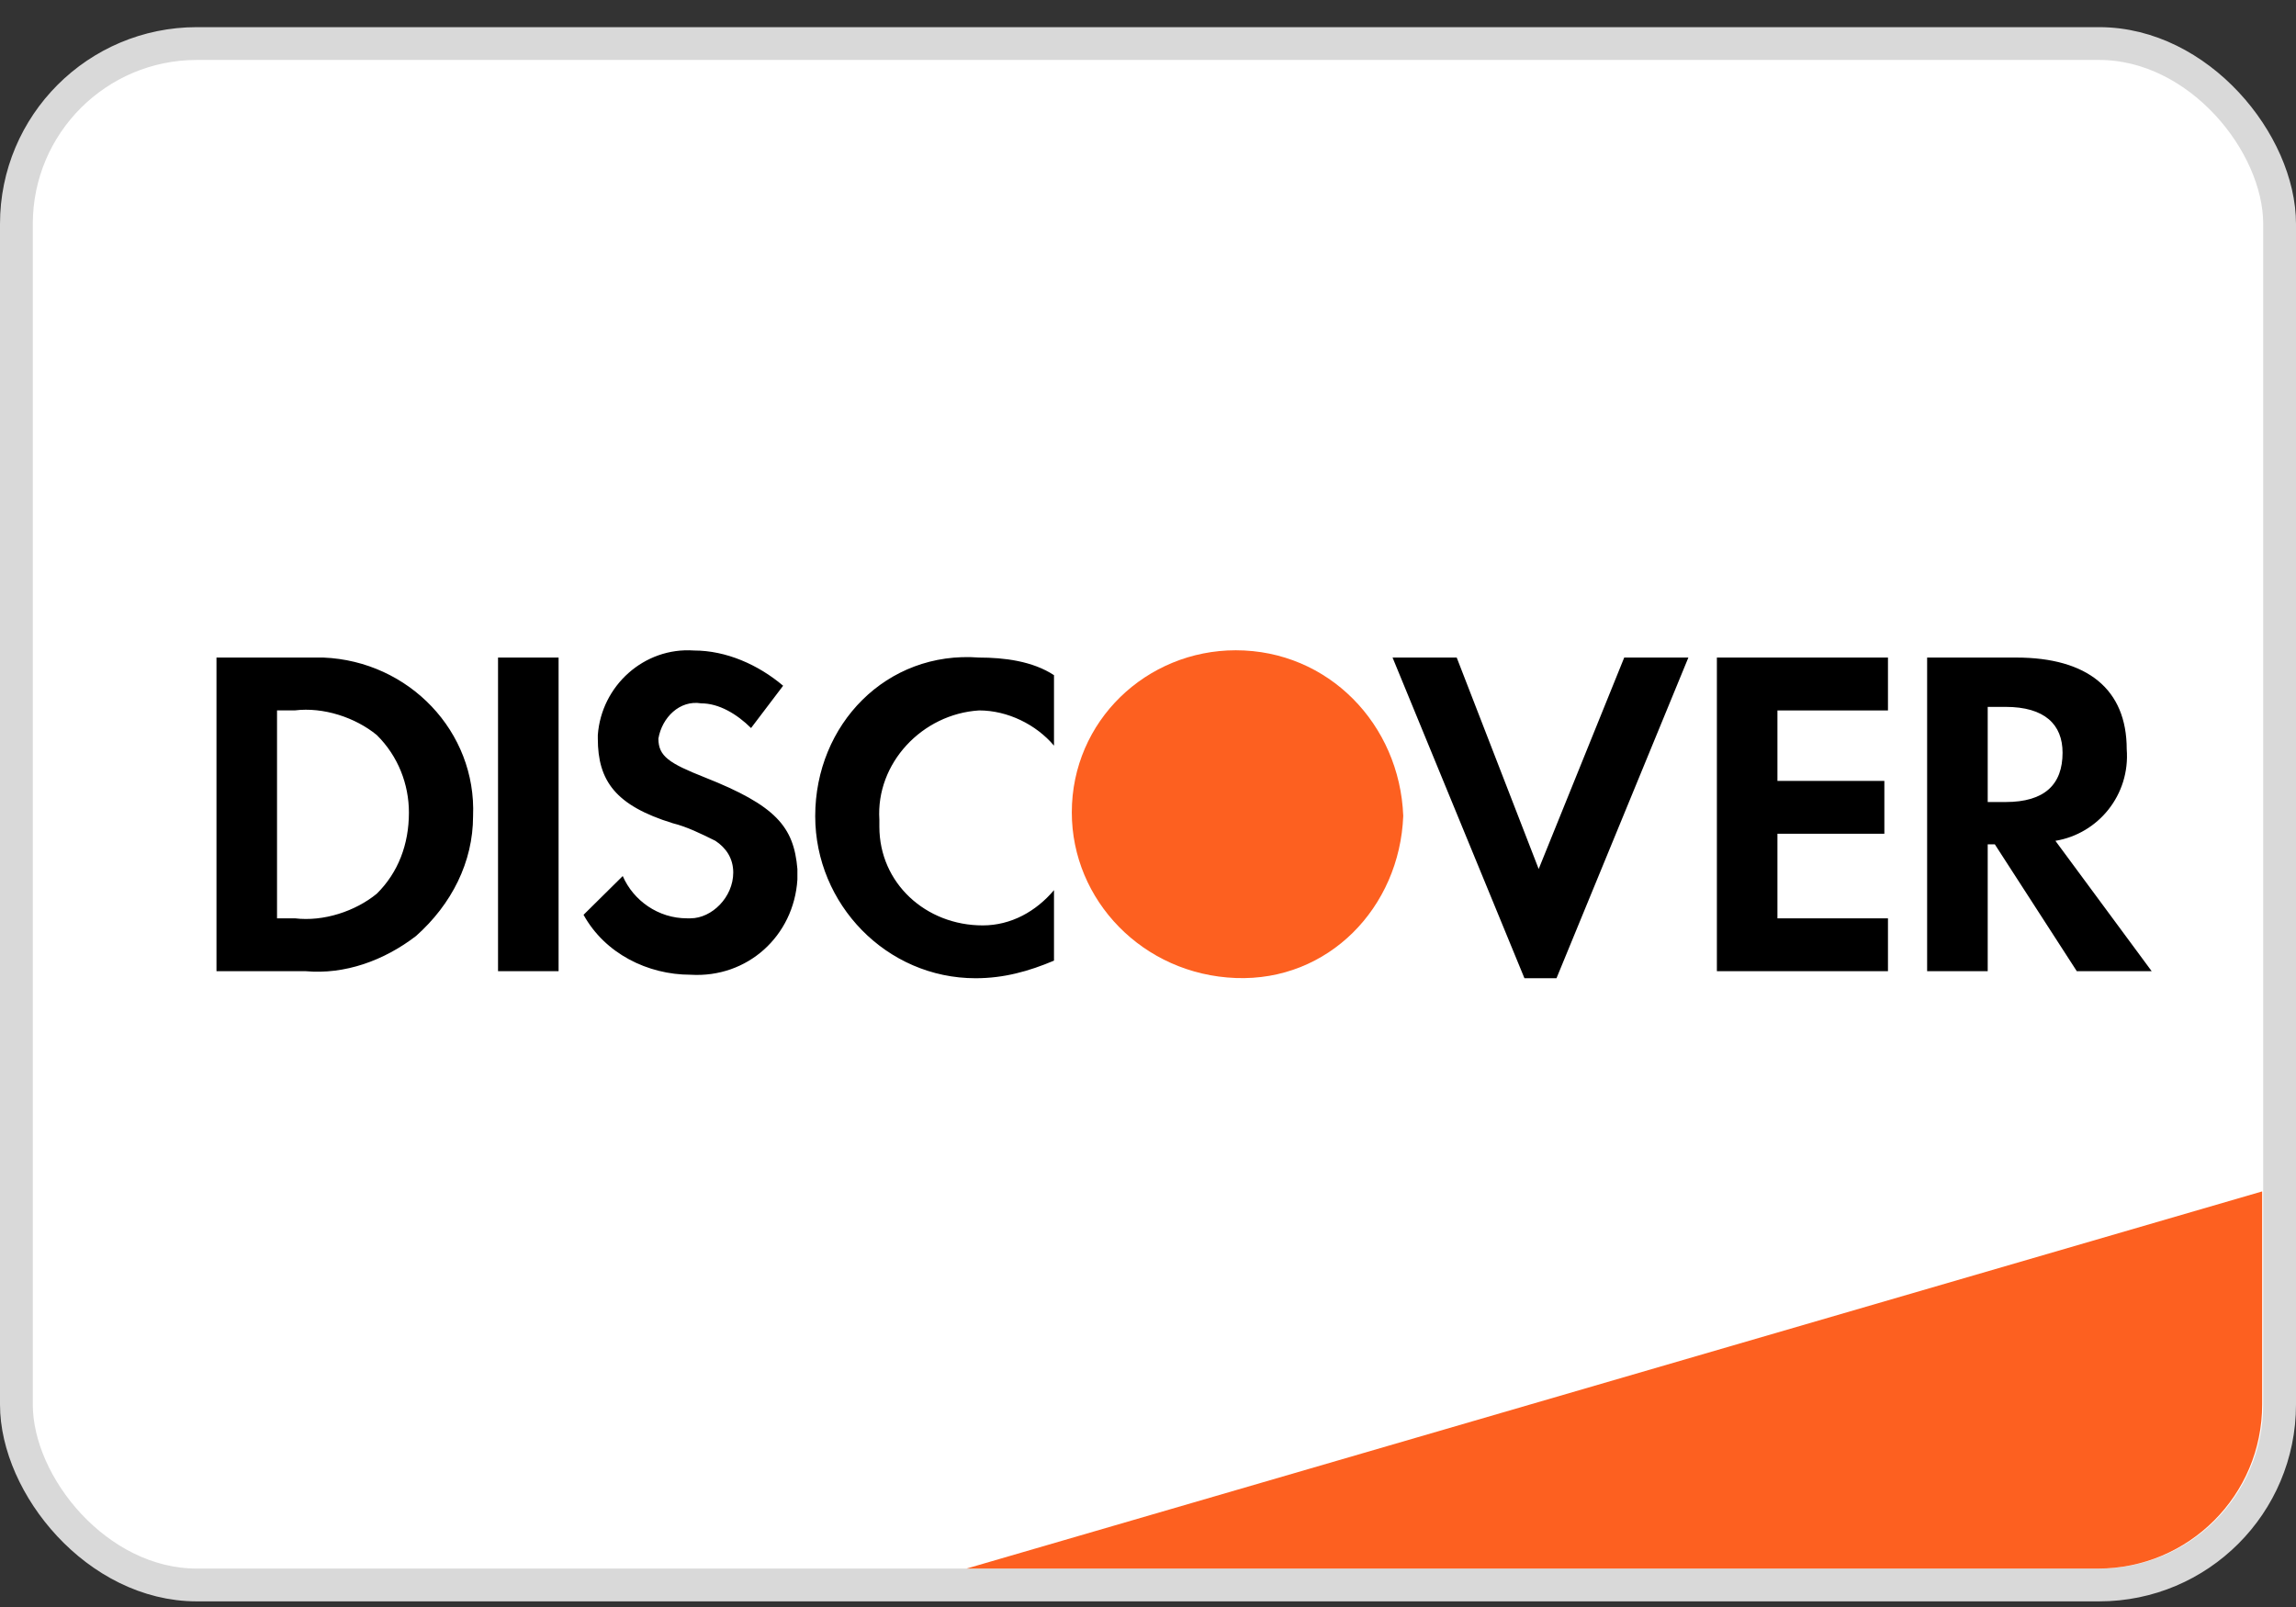 <svg width="70" height="49" viewBox="0 0 70 49" fill="none" xmlns="http://www.w3.org/2000/svg">
<rect x="0" y="0" width="70" height="49" fill="#333333" stroke="none"/>
<rect x="0.5" y="1.328" width="69" height="47" rx="5.5" fill="white" stroke="#D9D9D9"/>
<path d="M29.468 47.828L68.968 36.328V42.828C68.968 45.59 66.729 47.828 63.968 47.828H29.468Z" fill="#FD6020"/>
<path d="M29.852 20.05C30.612 20.05 31.482 20.157 32.134 20.587V22.736C31.59 22.092 30.721 21.662 29.852 21.662C28.113 21.77 26.701 23.274 26.81 24.993V25.208C26.81 26.927 28.223 28.217 29.961 28.217C30.83 28.217 31.591 27.786 32.134 27.142V29.291C31.373 29.613 30.612 29.828 29.743 29.828C27.027 29.828 24.854 27.571 24.854 24.885C24.854 22.091 27.027 19.835 29.852 20.05ZM46.911 26.497L49.519 20.05H51.475L47.454 29.828H46.477L42.456 20.05H44.412L46.911 26.497ZM21.159 19.835C22.137 19.835 23.115 20.265 23.876 20.909L22.898 22.199C22.464 21.77 21.92 21.446 21.377 21.446C20.725 21.339 20.182 21.877 20.073 22.521C20.073 23.059 20.399 23.273 21.485 23.703C23.659 24.563 24.202 25.208 24.311 26.497V26.819C24.202 28.539 22.789 29.828 21.051 29.721C19.747 29.721 18.443 29.076 17.791 27.894L18.986 26.712C19.312 27.464 20.073 28.001 20.942 28.001H21.051C21.703 28.001 22.355 27.357 22.355 26.605C22.355 26.175 22.137 25.853 21.811 25.638C21.377 25.423 20.942 25.208 20.508 25.101C18.769 24.563 18.226 23.811 18.226 22.521V22.414C18.334 20.91 19.638 19.728 21.159 19.835ZM9.859 20.05C12.467 20.157 14.531 22.306 14.423 24.885C14.423 26.282 13.771 27.572 12.685 28.539C11.707 29.291 10.511 29.721 9.316 29.613H6.6V20.05H9.859ZM17.03 29.613H15.184V20.05H17.03V29.613ZM57.56 21.662H54.19V23.811H57.45V25.423H54.19V28.001H57.56V29.613H52.344V20.05H57.56V21.662ZM61.471 20.05C63.644 20.05 64.839 21.017 64.839 22.844C64.947 24.241 63.969 25.423 62.665 25.638L65.6 29.613H63.317L60.818 25.745H60.601V29.613H58.754V20.05H61.471ZM11.489 22.414C10.837 21.877 9.859 21.554 8.99 21.661H8.446V28.001H8.99C9.859 28.108 10.837 27.786 11.489 27.249C12.141 26.604 12.467 25.744 12.467 24.777C12.467 23.918 12.141 23.059 11.489 22.414ZM60.601 24.455H61.145C62.34 24.455 62.883 23.918 62.883 22.951C62.883 22.092 62.34 21.554 61.145 21.554H60.601V24.455Z" fill="black"/>
<path fill-rule="evenodd" clip-rule="evenodd" d="M37.675 19.828C34.959 19.828 32.677 21.977 32.677 24.771C32.677 27.457 34.85 29.714 37.675 29.821C40.5 29.929 42.673 27.672 42.782 24.878C42.673 22.085 40.5 19.828 37.675 19.828V19.828Z" fill="#FD6020"/>
</svg>
